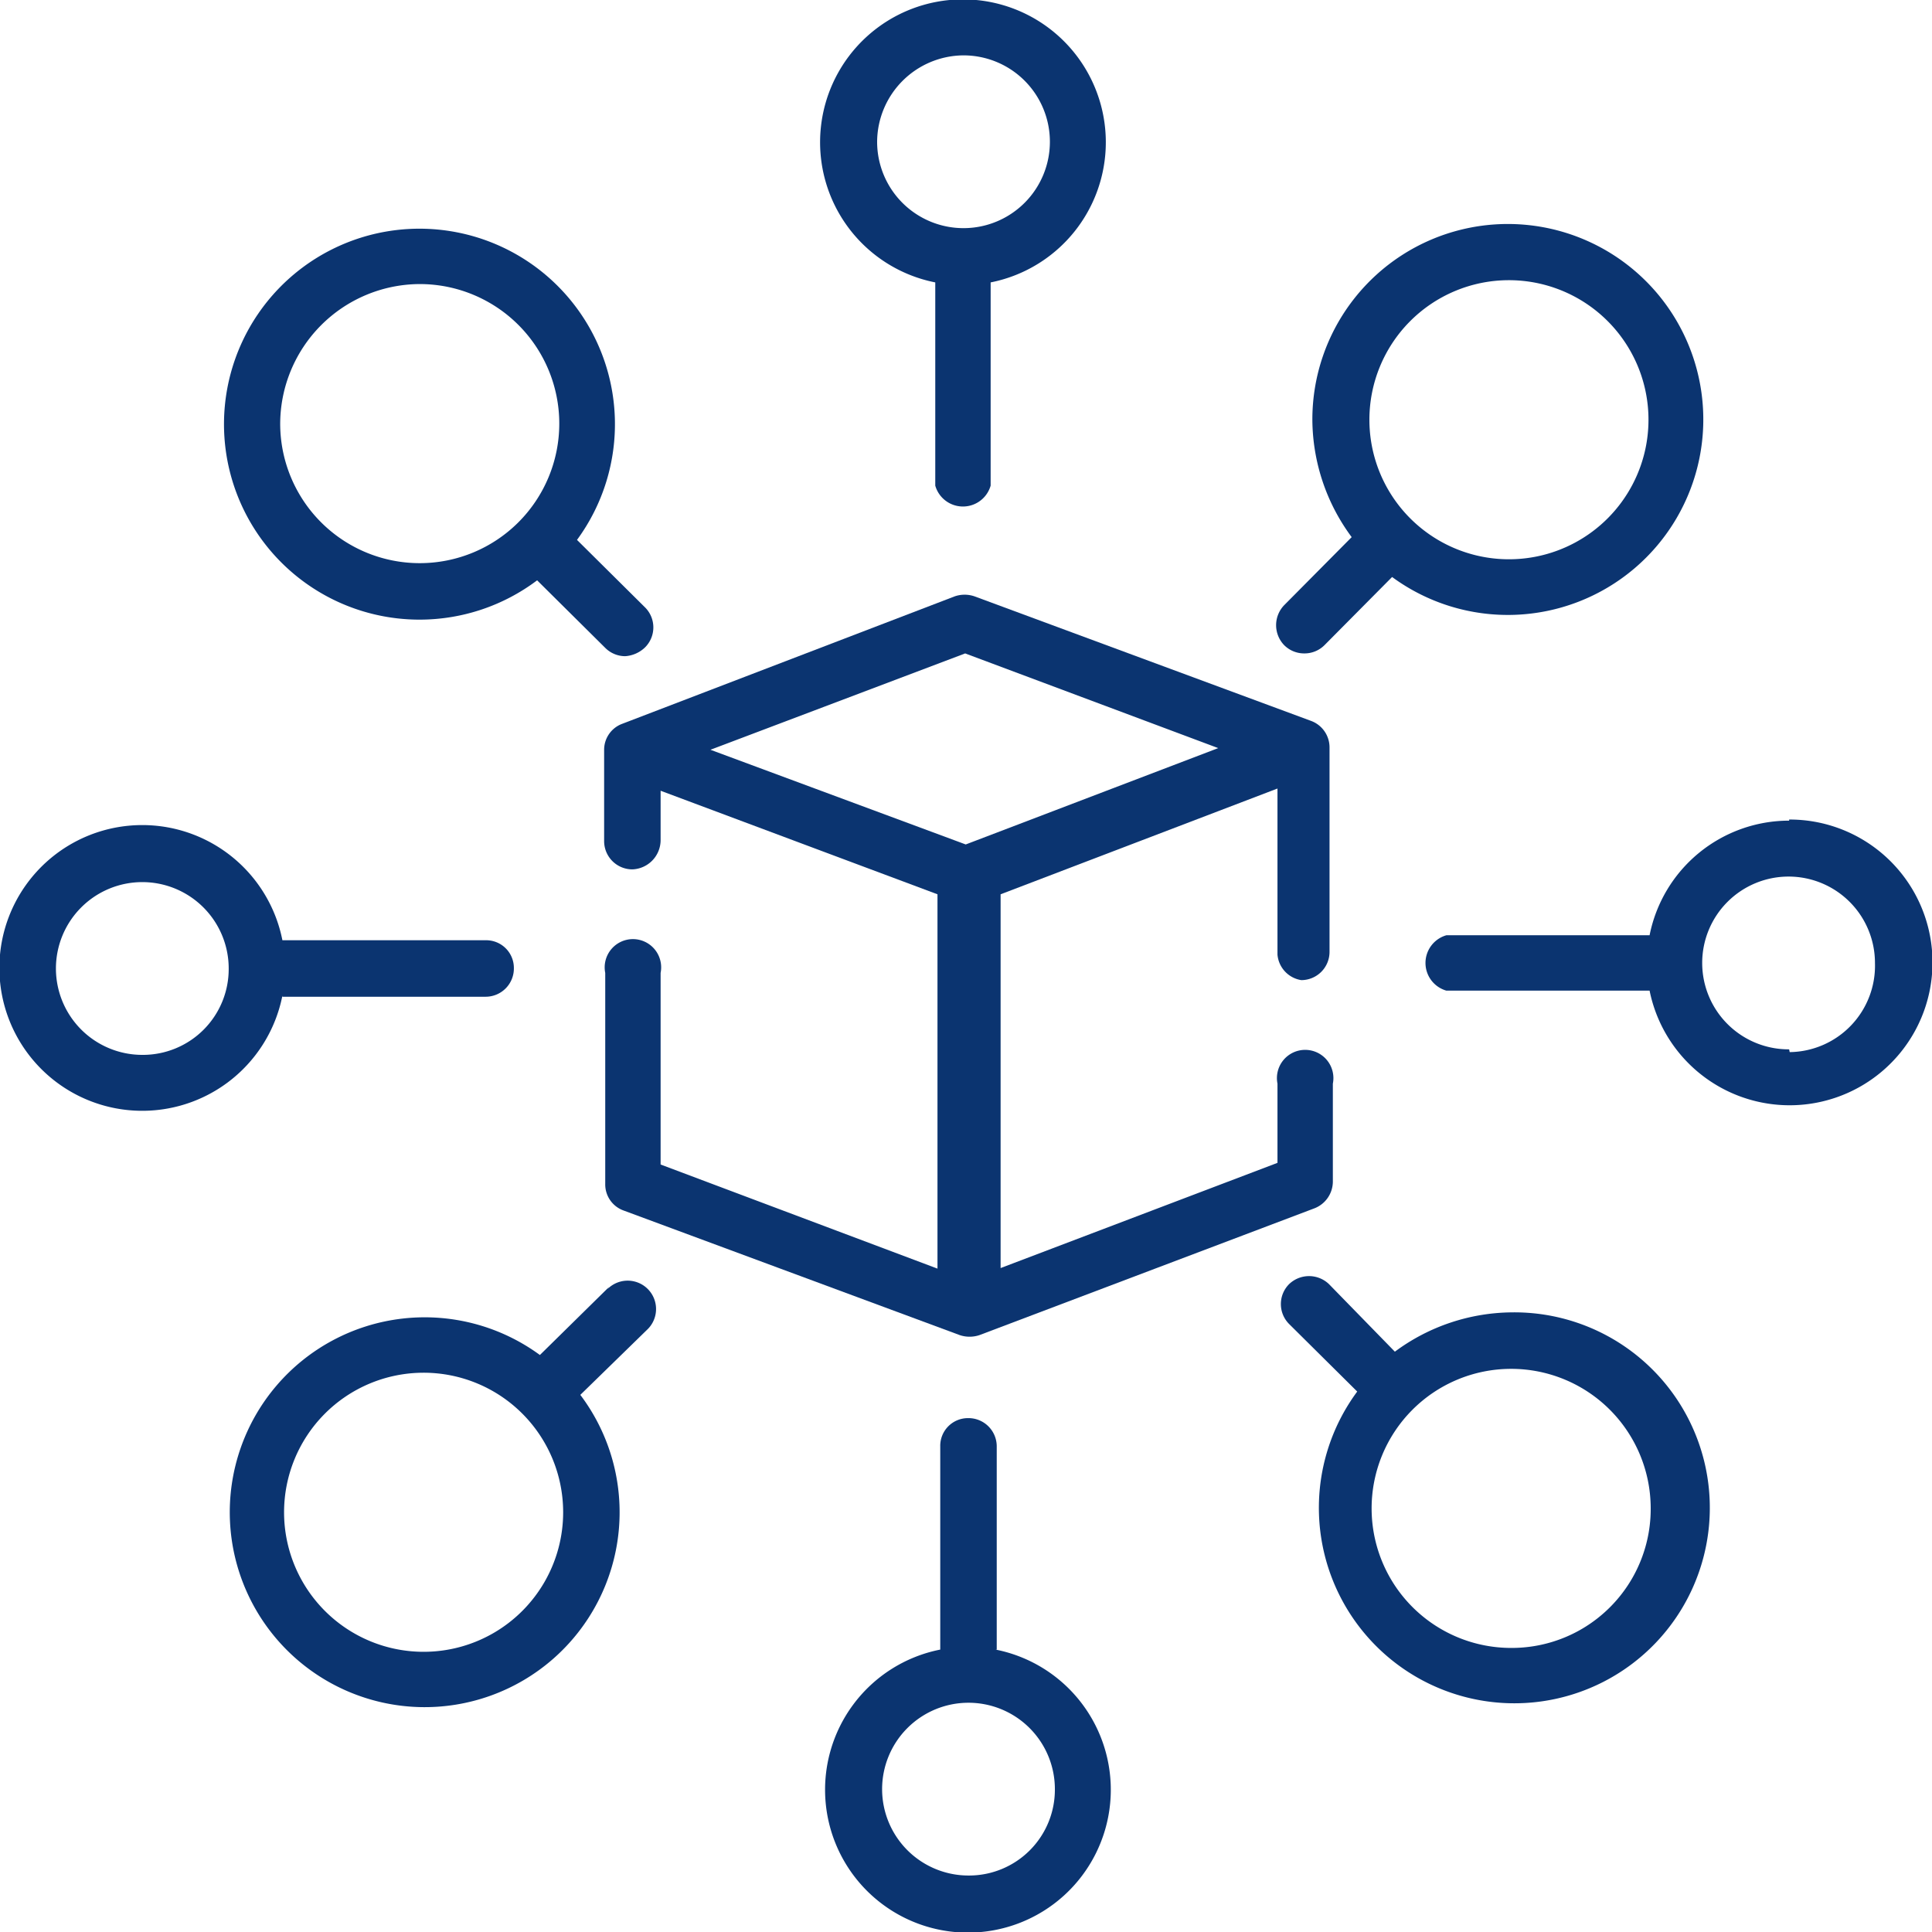 <svg xmlns="http://www.w3.org/2000/svg" viewBox="0 0 34.89 34.89"><defs><style>.cls-1{fill:#0b3470;}</style></defs><title>centralizar2</title><g id="Capa_2" data-name="Capa 2"><g id="Capa_1-2" data-name="Capa 1"><path class="cls-1" d="M23.5,17.7a.51.51,0,0,0,.51-.51V13.5a.51.51,0,0,0-.33-.48L17.6,10.77a.55.55,0,0,0-.36,0l-6,2.3a.5.5,0,0,0-.33.47v1.65a.51.51,0,0,0,.51.51.53.53,0,0,0,.51-.52v-.9l5,1.87,0,6.76-5-1.88V17.57a.51.51,0,1,0-1,0v3.81a.5.5,0,0,0,.33.48l6.07,2.25h0a.56.56,0,0,0,.36,0l6.05-2.29a.52.52,0,0,0,.33-.48V19.57a.51.51,0,1,0-1,0V21l-5,1.9,0-6.75,5-1.91v3A.51.51,0,0,0,23.5,17.7Zm-6.06-2.45-4.61-1.71,4.6-1.74L22,13.51Z"/><path class="cls-1" d="M16.89,5.1V8.77a.52.52,0,0,0,1,0l0-3.67a2.58,2.58,0,1,0-1,0ZM17.39,1a1.56,1.56,0,1,1-1.55,1.56A1.57,1.57,0,0,1,17.39,1Z"/><path class="cls-1" d="M27.3,23.7a3.59,3.59,0,0,0-2.11.71L24,23.19a.52.52,0,0,0-.72,0,.51.51,0,0,0,0,.72l1.23,1.22A3.53,3.53,0,1,0,27.3,23.7Zm0,6.06a2.52,2.52,0,1,1,2.51-2.53A2.51,2.51,0,0,1,27.32,29.76Z"/><path class="cls-1" d="M7.59,11.19a3.53,3.53,0,0,0,2.11-.71l1.23,1.22a.51.51,0,0,0,.36.15.57.57,0,0,0,.36-.16.51.51,0,0,0,0-.72L10.42,9.75a3.53,3.53,0,1,0-2.83,1.44Zm0-6.06A2.52,2.52,0,1,1,5.06,7.66,2.53,2.53,0,0,1,7.57,5.13Z"/><path class="cls-1" d="M18,29.79V26.12a.51.51,0,0,0-.52-.51.5.5,0,0,0-.5.51v3.67a2.58,2.58,0,1,0,1,0Zm-.5,4.08a1.56,1.56,0,1,1,1.55-1.56A1.55,1.55,0,0,1,17.5,33.87Z"/><path class="cls-1" d="M32.31,14.82a2.57,2.57,0,0,0-2.52,2.07H26.12a.52.52,0,0,0,0,1l3.67,0a2.58,2.58,0,1,0,2.52-3.09Zm0,4.13a1.56,1.56,0,1,1,1.55-1.56A1.56,1.56,0,0,1,32.32,19Z"/><path class="cls-1" d="M5.1,18H8.77a.51.51,0,0,0,.51-.52.5.5,0,0,0-.51-.5H5.1a2.58,2.58,0,1,0,0,1ZM2.58,19.05a1.56,1.56,0,1,1,1.55-1.56A1.55,1.55,0,0,1,2.58,19.05Z"/><path class="cls-1" d="M23.56,11.8a.51.51,0,0,0,.36-.15l1.22-1.23A3.53,3.53,0,1,0,23.7,7.59a3.59,3.59,0,0,0,.71,2.11l-1.22,1.23a.52.52,0,0,0,0,.72.51.51,0,0,0,.36.15Zm3.67-6.74a2.52,2.52,0,1,1-2.5,2.53A2.52,2.52,0,0,1,27.23,5.06Z"/><path class="cls-1" d="M11,23.24,9.75,24.47a3.52,3.52,0,1,0,.73.72L11.7,24a.51.51,0,0,0-.73-.72ZM7.66,29.83a2.52,2.52,0,1,1,2.51-2.53A2.52,2.52,0,0,1,7.66,29.83Z"/></g></g></svg>